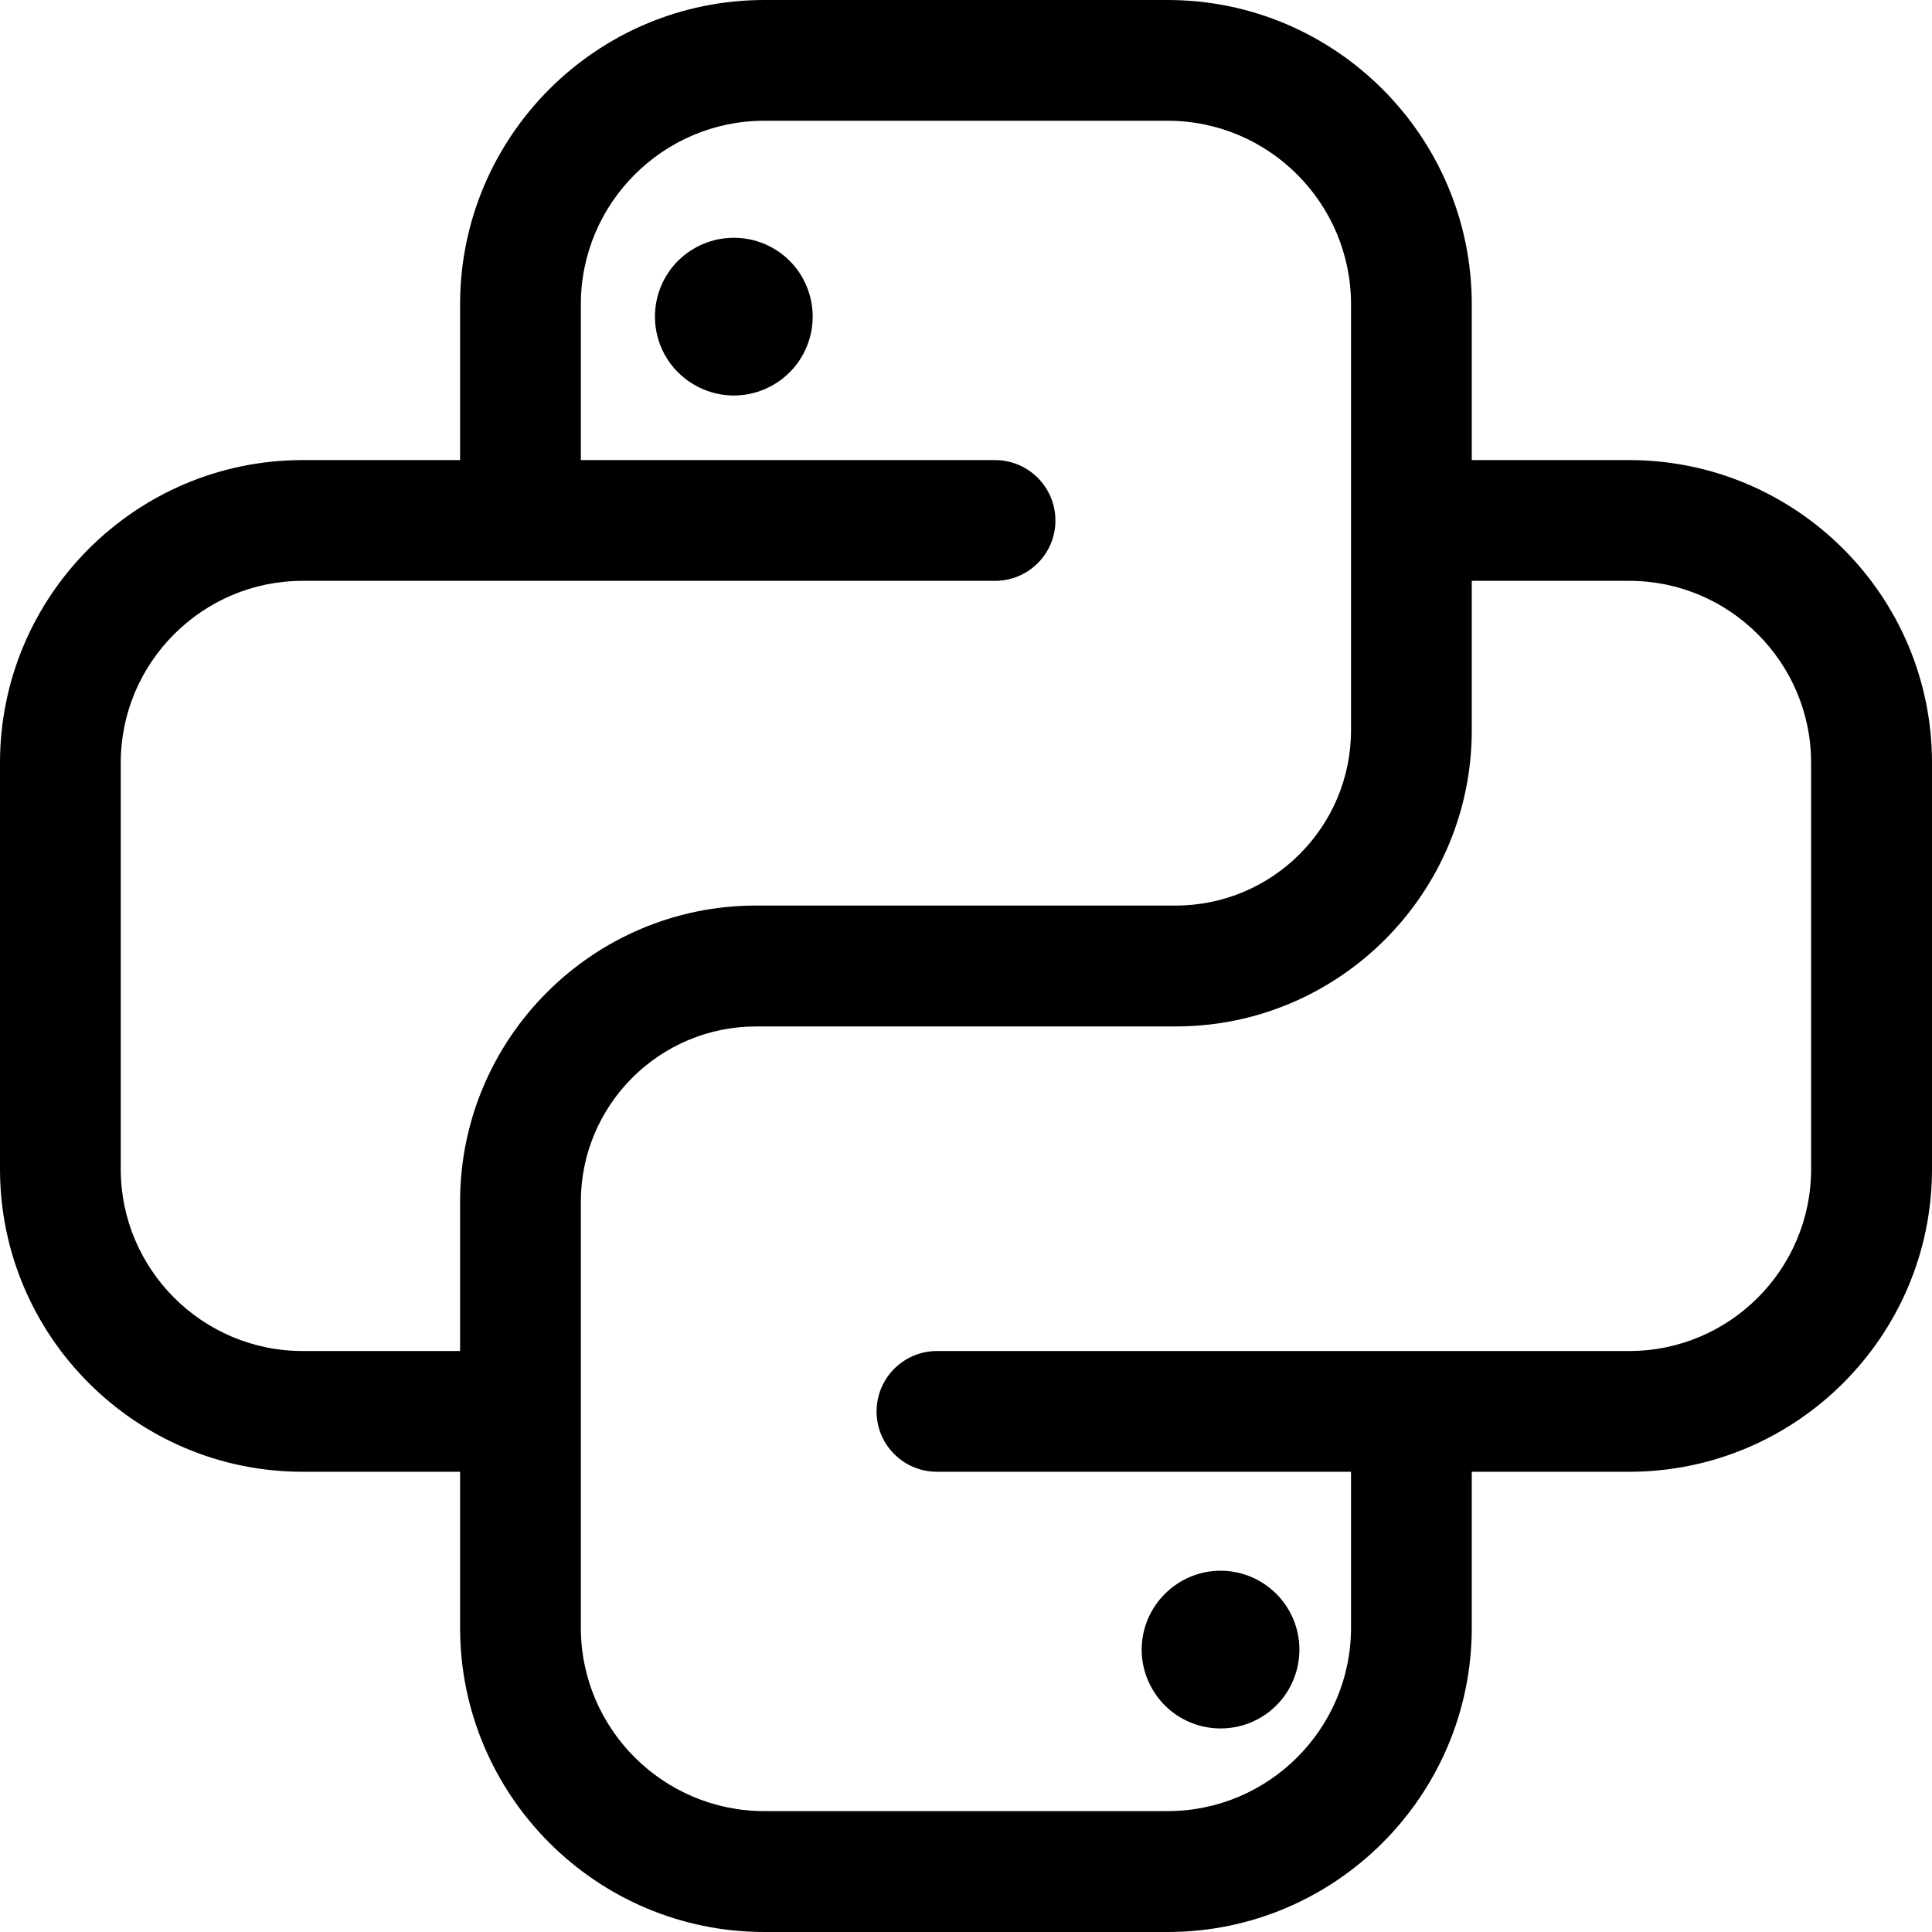 <svg width="14" height="14" viewBox="0 0 14 14" fill="none" xmlns="http://www.w3.org/2000/svg">
    <path d="M8.273 11.954C8.273 12.105 8.334 12.251 8.441 12.358C8.548 12.465 8.693 12.525 8.845 12.525C8.997 12.525 9.142 12.465 9.249 12.358C9.356 12.251 9.416 12.105 9.416 11.954C9.416 11.802 9.356 11.657 9.249 11.55C9.142 11.443 8.997 11.382 8.845 11.382C8.693 11.382 8.548 11.443 8.441 11.55C8.334 11.657 8.273 11.802 8.273 11.954Z" fill="currentColor"/>
    <path d="M4.746 2.294C4.746 2.446 4.806 2.591 4.913 2.698C5.021 2.805 5.166 2.866 5.318 2.866C5.469 2.866 5.615 2.805 5.722 2.698C5.829 2.591 5.889 2.446 5.889 2.294C5.889 2.143 5.829 1.997 5.722 1.89C5.615 1.783 5.469 1.723 5.318 1.723C5.166 1.723 5.021 1.783 4.913 1.89C4.806 1.997 4.746 2.143 4.746 2.294Z" fill="currentColor"/>
    <path d="M11.806 10.665H6.79C6.548 10.665 6.352 10.47 6.352 10.228C6.352 9.986 6.548 9.79 6.79 9.79H11.806C12.533 9.79 13.124 9.199 13.124 8.472V5.527C13.124 4.801 12.533 4.209 11.806 4.209H10.409C10.168 4.209 9.972 4.014 9.972 3.772C9.972 3.53 10.168 3.334 10.409 3.334H11.806C13.016 3.334 14 4.318 14 5.527V8.472C14 9.681 13.016 10.665 11.806 10.665ZM3.591 10.665H2.193C0.984 10.665 0 9.681 0 8.472V5.527C0 4.318 0.984 3.334 2.193 3.334H7.21C7.452 3.334 7.648 3.53 7.648 3.772C7.648 4.014 7.452 4.209 7.21 4.209H2.193C1.467 4.209 0.875 4.801 0.875 5.527V8.472C0.875 9.199 1.467 9.79 2.193 9.79H3.591C3.832 9.79 4.028 9.986 4.028 10.228C4.028 10.47 3.832 10.665 3.591 10.665Z" fill="currentColor"/>
    <path d="M8.461 14H5.539C4.323 14 3.334 13.011 3.334 11.795V8.708C3.334 7.525 4.296 6.562 5.479 6.562H8.52C9.22 6.562 9.79 5.992 9.79 5.292V2.205C9.79 1.472 9.194 0.875 8.461 0.875H5.539C4.806 0.875 4.209 1.472 4.209 2.205V3.591C4.209 3.832 4.014 4.028 3.772 4.028C3.53 4.028 3.334 3.832 3.334 3.591V2.205C3.334 0.989 4.323 0 5.539 0H8.461C9.676 0 10.665 0.989 10.665 2.205V5.292C10.665 6.475 9.703 7.438 8.52 7.438H5.479C4.779 7.438 4.209 8.007 4.209 8.708V11.795C4.209 12.528 4.806 13.124 5.539 13.124H8.461C9.193 13.124 9.79 12.528 9.79 11.795V10.409C9.79 10.167 9.986 9.972 10.228 9.972C10.469 9.972 10.665 10.167 10.665 10.409V11.795C10.665 13.011 9.676 14 8.461 14Z" fill="currentColor"/>
</svg>
